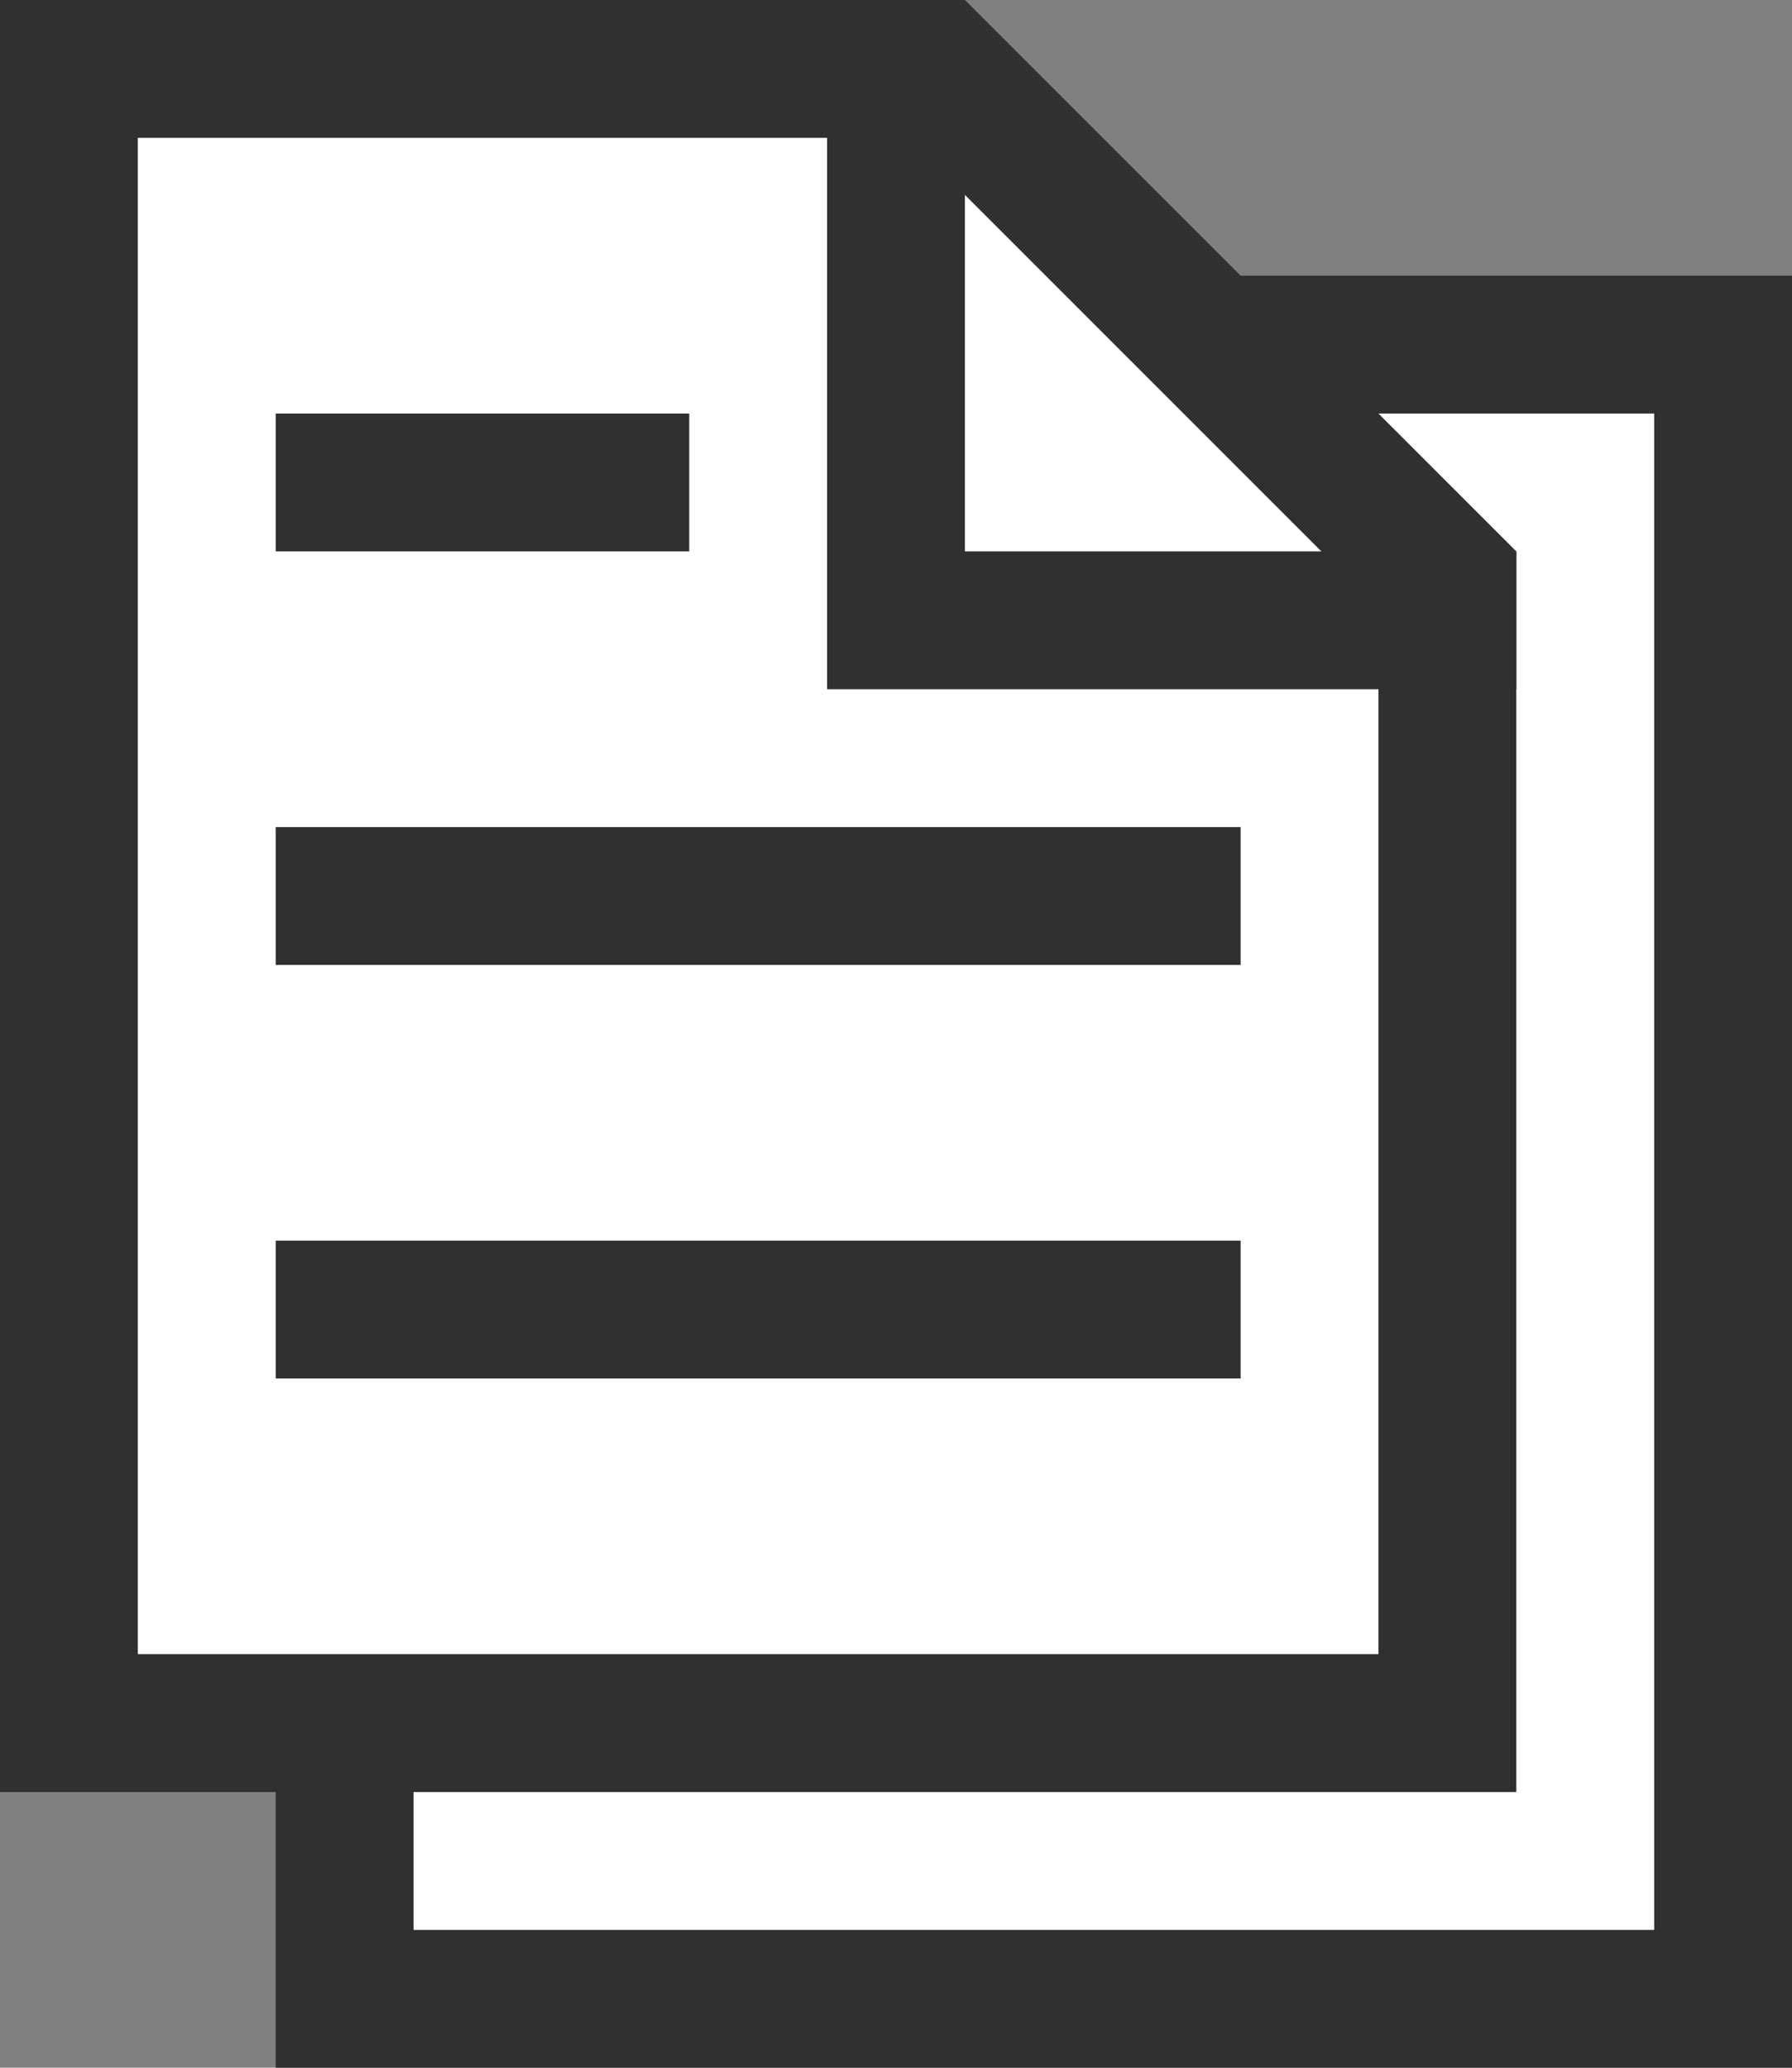 <?xml version="1.0" encoding="UTF-8"?>
<svg width="13px" height="15px" viewBox="0 0 13 15" version="1.1" xmlns="http://www.w3.org/2000/svg" xmlns:xlink="http://www.w3.org/1999/xlink">
    <rect x="0" y="0" width="13" height="15" fill="#808080" stroke="none"/>
    <!-- Generator: Sketch 55.2 (78181) - https://sketchapp.com -->
    <g stroke="none" stroke-width="1" fill="none" fill-rule="evenodd">
        <rect stroke="#303030" fill="#FFFFFF" x="2.5" y="2.5" width="10" height="12"></rect>
        <path d="M6.793,0.5 L0.5,0.5 L0.5,12.5 L10.5,12.5 L10.5,4.207 L6.793,0.5 Z" stroke="#303030" fill="#FFFFFF"></path>
        <polyline stroke="#303030" points="6.5 -3.55271368e-15 6.5 4.5 11 4.5"></polyline>
        <path d="M2.5,3.5 L4.5,3.5" stroke="#303030" stroke-linecap="square"></path>
        <path d="M2.5,6.5 L8.5,6.5" stroke="#303030" stroke-linecap="square"></path>
        <path d="M2.5,9.5 L8.5,9.5" stroke="#303030" stroke-linecap="square"></path>
    </g>
</svg>
